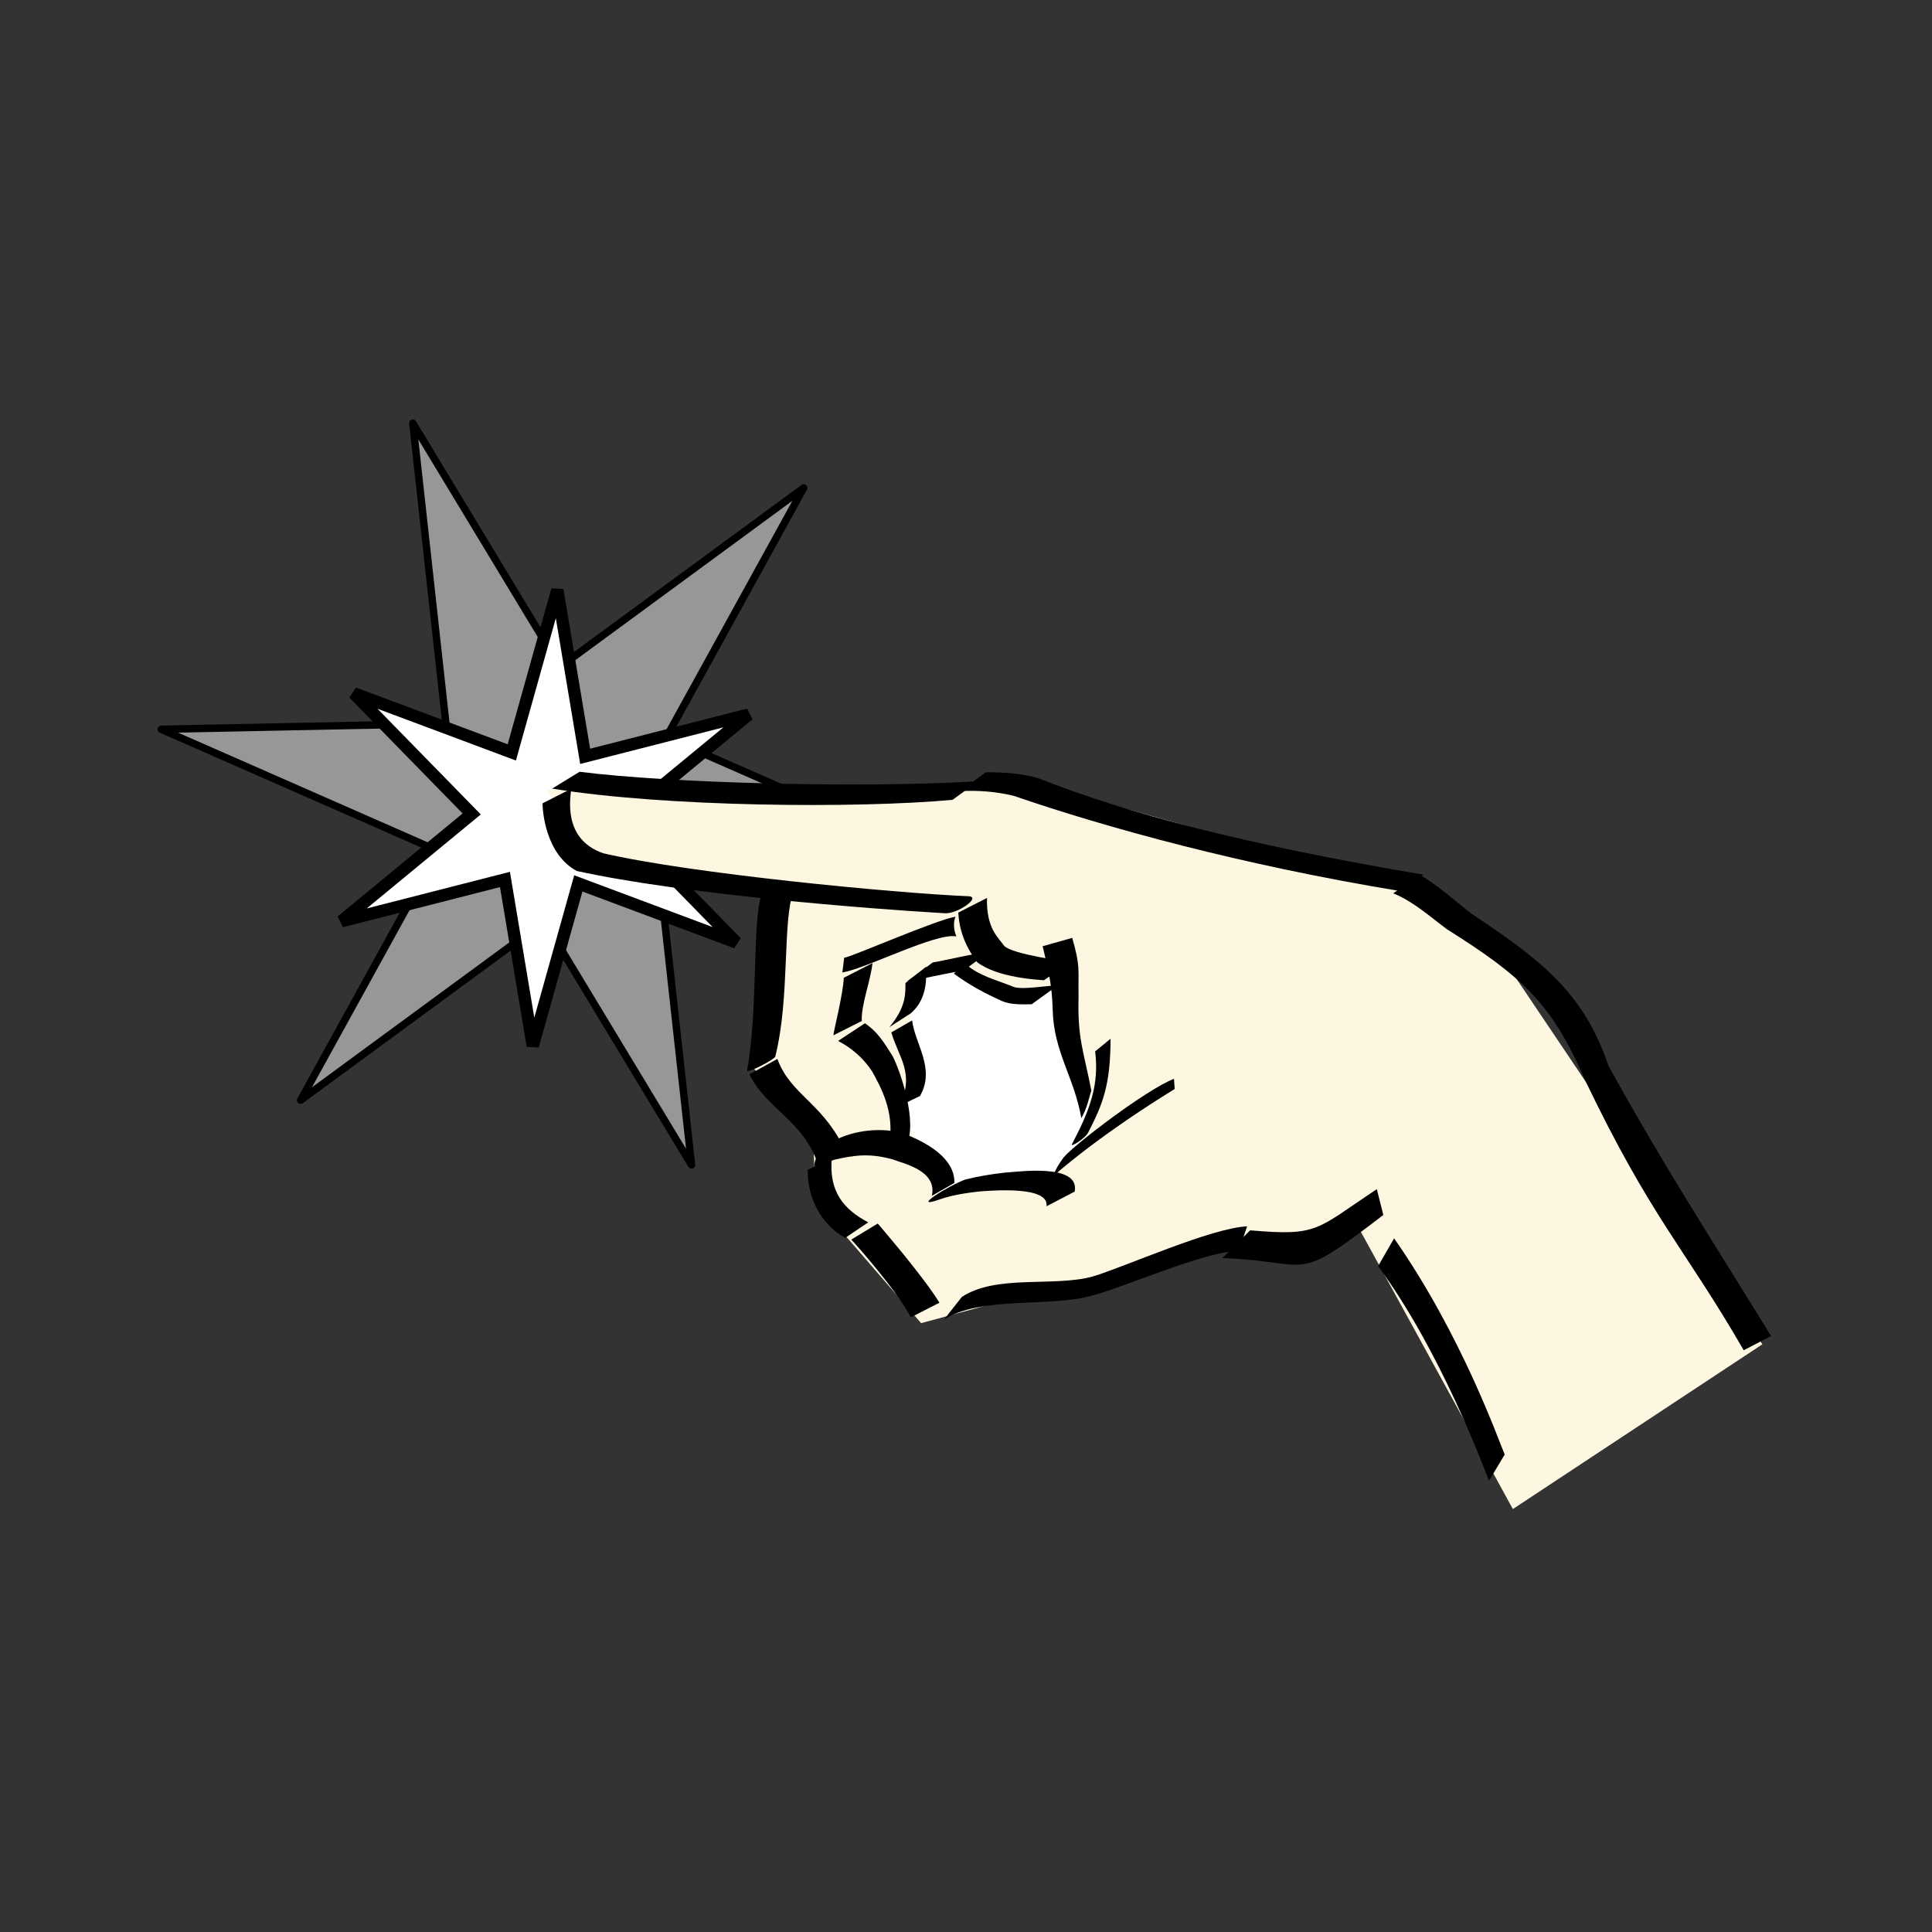<svg:svg xmlns:dc="http://purl.org/dc/elements/1.1/" xmlns:ns1="http://sodipodi.sourceforge.net/DTD/sodipodi-0.dtd" xmlns:ns2="http://www.inkscape.org/namespaces/inkscape" xmlns:ns4="http://web.resource.org/cc/" xmlns:rdf="http://www.w3.org/1999/02/22-rdf-syntax-ns#" xmlns:svg="http://www.w3.org/2000/svg" height="784.28" id="svg1487" version="1.0" viewBox="-63.863 -170.228 784.28 784.28" width="784.28" ns1:docbase="/Users/johnolsen/Desktop/openclipart-0.20-pre/recovered-zerobyte-files/computer/icons" ns1:docname="pointing_hand_susan_par_01r.svg" ns1:version="0.32" ns2:export-filename="/Users/johnolsen/Desktop/openclipart-0.20-pre/recovered-zerobyte-files/computer/icons/pointing_hand_susan_par_01r.png" ns2:export-xdpi="90" ns2:export-ydpi="90" ns2:output_extension="org.inkscape.output.svg.inkscape" ns2:version="0.45.1">
  <svg:rect x="-63.863" y="-170.228" width="784.28" height="784.28" fill="#333333" stroke="none"/>
  <ns1:namedview bordercolor="#666666" borderopacity="1.0" id="base" pagecolor="#ffffff" ns2:current-layer="layer1" ns2:cx="358.71973" ns2:cy="364.96531" ns2:document-units="px" ns2:pageopacity="0.0" ns2:pageshadow="2" ns2:window-height="914" ns2:window-width="1276" ns2:window-x="0" ns2:window-y="46" ns2:zoom="0.60747996" />
  <svg:g id="layer1" transform="translate(-31.19 -8.995)" ns2:groupmode="layer" ns2:label="Layer 1">
    <svg:g id="g2092" transform="translate(-41.429 -16.571)">
      <svg:g id="g2088" transform="matrix(.958 .286 -.286 .958 534.32 71.852)">
        <svg:path d="m-509.12 217.98l-110.07 35.27 47.77 113.05-85.59-77.69-74.02 97.89 24.49-112.96-121.79-15.16 110.08-35.28-47.77-113.04 85.59 77.69 74.01-97.893-24.48 112.96 121.78 15.16z" id="path3153" style="stroke-linejoin:round;stroke:#000000;stroke-linecap:round;stroke-width:3;fill:#979797" transform="translate(410.12 -50.508)" ns1:arg1="-0.12591263" ns1:arg2="0.29545268" ns1:cx="-668.72101" ns1:cy="238.17923" ns1:r1="160.87769" ns1:r2="51.773598" ns1:sides="6" ns1:type="star" ns2:flatsided="false" ns2:randomized="0" ns2:rounded="0" />
        <svg:path d="m-579.83 274.54l-68.34-4.64 1.15 68.5-30.15-61.51-58.74 35.24 38.19-56.87-59.89-33.24 68.34 4.64-1.15-68.5 30.15 61.51 58.74-35.24-38.19 56.87 59.89 33.24z" id="path3155" style="stroke:#000000;stroke-linecap:round;stroke-width:5;fill:#ffffff" transform="translate(410.12 -50.508)" ns1:arg1="0.28728145" ns1:arg2="0.81088023" ns1:cx="-668.72101" ns1:cy="248.28076" ns1:r1="92.692162" ns1:r2="29.830156" ns1:sides="6" ns1:type="star" ns2:flatsided="false" ns2:randomized="0" ns2:rounded="0" />
      </svg:g>
      <svg:g id="g1332" transform="matrix(.708 0 0 .708 139.69 -136.85)">
        <svg:path d="m129.04 441.9l284.11-2.52 214.41 60.1 55.06 47.81 142.93 212.46-143.06 94.45-88.2-160.87-76.08 6.82-175.02 47.47-60.61-70.02-1.01-29.97-35.86-48.31 12.38-97.9-109.98-21.68-19.07-37.84z" id="rect3967" style="fill:#fdf6e0" ns1:nodetypes="ccccccccccccccc" />
        <svg:path d="m427.9 571.35c21.96 53.37 9.96 83.51-17.7 93.92-47.86 5.36-53.47 22.44-71.4-22.85-6.8-20.04-3.89-70.37 2.55-91.9 20.39-15.81 40.15 11.89 57.15 7.33 24.55-6.58 31.55 8.03 29.4 13.5z" id="path4030" style="fill:#ffffff" ns1:nodetypes="ccccsc" />
        <svg:path d="m142.57 441.19c-0.22 4.26-5.49 28.69 18.29 36.98 49.96 11.65 166.51 22.84 209.5 24.67 7.63 0.35-6.22 10.23-13.57 9.75-43.03-2.46-150.83-10.95-211.03-24.24-17.91-9.63-19.64-34.47-19.63-38.78l16.44-8.38z" id="path1497" style="fill:#000000" ns1:nodetypes="ccccccc" />
        <svg:path d="m147.39 431.47c51.01 6.53 162.09 9.49 228.48 5.43l-14.66 10.66c-54.27 5.03-165.13 4.16-229.55-6.45l15.73-9.64z" id="path1499" style="fill:#000000" ns1:nodetypes="ccccc" />
        <svg:path d="m380.33 431.75c10.26 0.02 20.48 0.53 30.34 3.53 52.33 20.63 118.98 37.99 220.42 55.17l-13.4 9.39c-89.94-14.78-167.92-36.16-221.5-54.61-10.1-2.4-20.42-3.24-30.79-2.63l14.93-10.85z" id="path1501" style="fill:#000000" ns1:nodetypes="ccccccc" />
        <svg:path d="m380.97 503.82c-0.5 17.63 6.72 22.88 9.83 27.43 4.18 4.8 35.43 8.98 37.79 9.44l-14.97 10.33c-2.34-0.27-26.51-1.2-38.36-10.43-3.38-4.63-10-14.11-10.74-28.39l16.45-8.38z" id="path1521" style="fill:#000000" ns1:nodetypes="ccccccc" />
        <svg:path d="m429.83 526.71c4.73 16.57 3.39 16.95 3.63 34.21-0.6 23.65 2.87 30.41 7.35 53.37-1.85 5.44-2.04 9.09-5.75 15.81-4.03-23.3-15.72-37.91-16.4-61.6-0.43-15.72-2.56-23.17-5.78-37l16.95-4.79z" id="path1525" style="fill:#000000" ns1:nodetypes="ccccccc" />
        <svg:path d="m366.53 732.6c19.57-12.95 51.8-5.73 74.66-11.58 19.59-6 68.5-28.04 88.93-28.91l-4.82 14.07c-19.91 0.27-66.4 21.32-85.66 26.05-23.85 6.16-62.47-0.02-83.25 13.25l10.14-12.88z" id="path1539" style="fill:#000000" ns1:nodetypes="ccccccc" />
        <svg:path d="m270.21 499.32c-6.76 17.71-2.02 60.68-10.57 95.23 0.04 1.74-16.09 9.95-16.23 8.28 6.43-35.37 2.86-84.67 8.23-100.86l18.57-2.65z" id="path1545" style="fill:#000000" ns1:nodetypes="ccccc" />
        <svg:path d="m260.8 596.12c7.36 20.14 24.89 24.71 37.57 49.88l-14.73 9.37c-8.53-24.16-29.3-30.79-38.88-50.42l16.04-8.83z" id="path1549" style="fill:#000000" ns1:nodetypes="ccccc" />
        <svg:path d="m363.42 525.89c-11.41-2.46-52.43 18.77-65.38 20.63l1.04-8.4c3.33-0.14 53.24-21.96 63.84-23.53 0 0-2.28 4.49 0.5 11.3z" id="path1551" style="fill:#000000" ns1:nodetypes="ccccc" />
        <svg:path d="m315.31 541.2c-0.89 9.4-6.66 24.3-6.13 33.17l-16.28 8.21c0.16-2.58 5.62-23.78 5.96-33l16.45-8.38z" id="path1555" style="fill:#000000" ns1:nodetypes="ccccc" />
        <svg:path d="m310.98 575.68c7.47 5.03 10.85 10.99 15.78 18.63 4.58 8.73 14.89 38.88 7.7 51.79l-9.4-2.12c2.87-17.92-5.22-32.13-9.91-40.62-4.72-7.37-11.78-13.6-19.56-17.56l15.39-10.12z" id="path1565" style="fill:#000000" ns1:nodetypes="ccccccc" />
        <svg:path d="m367.18 545.64c-6.79 0.65-27.92 5.66-31.91 5.91l14.62-10.75c3.85-0.49 25.18-5.54 32.22-6.01l-14.93 10.85z" id="path1567" style="fill:#000000" ns1:nodetypes="ccccc" />
        <svg:path d="m346.12 543.22c-0.05 5.44 1.19 18.03-8.81 26.73l-12.33 7.95c10.1-11.96 9.13-20.1 9.24-25.29l11.9-9.39z" id="path1569" style="fill:#000000" ns1:nodetypes="ccccc" />
        <svg:path d="m338.04 574.03c1.62 13.5 13.54 27.61 4.51 43.34l-12.13 5.88c9.91-18.44-0.65-28.87-4.28-42.36l11.9-6.86z" id="path1571" style="fill:#000000" ns1:nodetypes="ccccc" />
        <svg:path d="m349.37 674.59c3.15-14.54-16.23-18.41-22.57-20.9-12.75-3.48-21.14-2.58-33.2 0.18l-11.68 3.87c0.4-15.65 31.03-25.4 51.86-18.65 6.46 2.66 28.94 11.54 28.5 28.13l-12.91 7.37z" id="path1573" style="fill:#000000" ns1:nodetypes="ccccccc" />
        <svg:path d="m292.06 652.44c-2.15 20.17 7.42 30.3 20.82 37.38l-13.17 8.88c-11.3-5.92-21.77-20.12-21.54-38.9l13.89-7.36z" id="path1579" style="fill:#000000" ns1:nodetypes="ccccc" />
        <svg:path d="m368.48 665.27c7.36-1.83 15.02-3.11 22.61-3.95 6.76-0.34 43.26-5.75 40.18 10.85l-16.18 8.42c1.7-11.95-31.87-8.94-38.55-8.48-7.53 0.86-15.24 1.99-22.4 4.45-18.13 6.44 5.1-7.91 14.34-11.29z" id="path1587" style="fill:#000000" ns1:nodetypes="ccccccc" />
        <svg:path d="m531.86 694.39c39.39 3.43 37.6-0.44 72.63-23.6l3.72 14.8c-52.58 40.34-39.09 26.7-92.3 24.7l15.95-15.9z" id="path1591" style="fill:#000000" ns1:nodetypes="ccccc" />
        <svg:path d="m628.83 490.34c10.58 6.21 20.15 14.81 29.85 22.45 40.45 26.94 64.46 45.41 78.71 87.46 33.32 60.02 54.64 92.18 93.15 154.75l-15.69 8.15c-34.13-59.13-53.01-75.52-91.47-155.91-18.53-43.02-35.94-58.57-78.79-85.55-9.6-7.17-19.66-16.18-30.69-20.5l14.93-10.85z" id="path1593" style="fill:#000000" ns1:nodetypes="ccccccccc" />
        <svg:path d="m614.4 698.97c39.1 56.09 59.81 115.78 63.42 123.97l-9.02 15.03c-3.33-8.43-27.96-74.73-63.58-123.06l9.18-15.94z" id="path1595" style="fill:#000000" ns1:nodetypes="ccccc" />
        <svg:path d="m337.25 744.29c-6.94-14.11-31.01-41.41-34.09-44.59l15.17-9.2c2.87 3.39 26.79 31.14 35.36 45.41l-16.44 8.38z" id="path1605" style="fill:#000000" ns1:nodetypes="ccccc" />
        <svg:path d="m451.82 584.55c-0.08 26.48-4.3 37.14-12.83 53.76-1.94 3.71-11.38 9.43-9.05 6.19 10.11-19.28 15.43-33.61 13.05-52.72l8.83-7.23z" id="path1607" style="fill:#000000" ns1:nodetypes="ccccc" />
        <svg:path d="m488.6 613.37c-9.5 5.81-42.08 26.06-69.41 49.68 0 0 0.08-2.68 5.65-10.39 6.38-7.6 47.69-39.11 63.34-45.14l0.42 5.85z" id="path1527" style="fill:#000000" ns1:nodetypes="ccccc" />
        <svg:path d="m368.61 541.58c7.54 6.95 18.38 9.42 27.83 13.31 5.12 1.65 18.62-0.8 23.92-0.84h1.01l-14.76 10.73c-0.33 0-0.67 0-1 0.01-5.44 0.02-10.95 0.29-16.09-1.87-9.59-4.34-19.16-9.42-27.55-15.75l6.64-5.59z" id="path3125" style="fill:#000000" ns1:nodetypes="ccccccccc" />
      </svg:g>
    </svg:g>
  </svg:g>
</svg:svg>